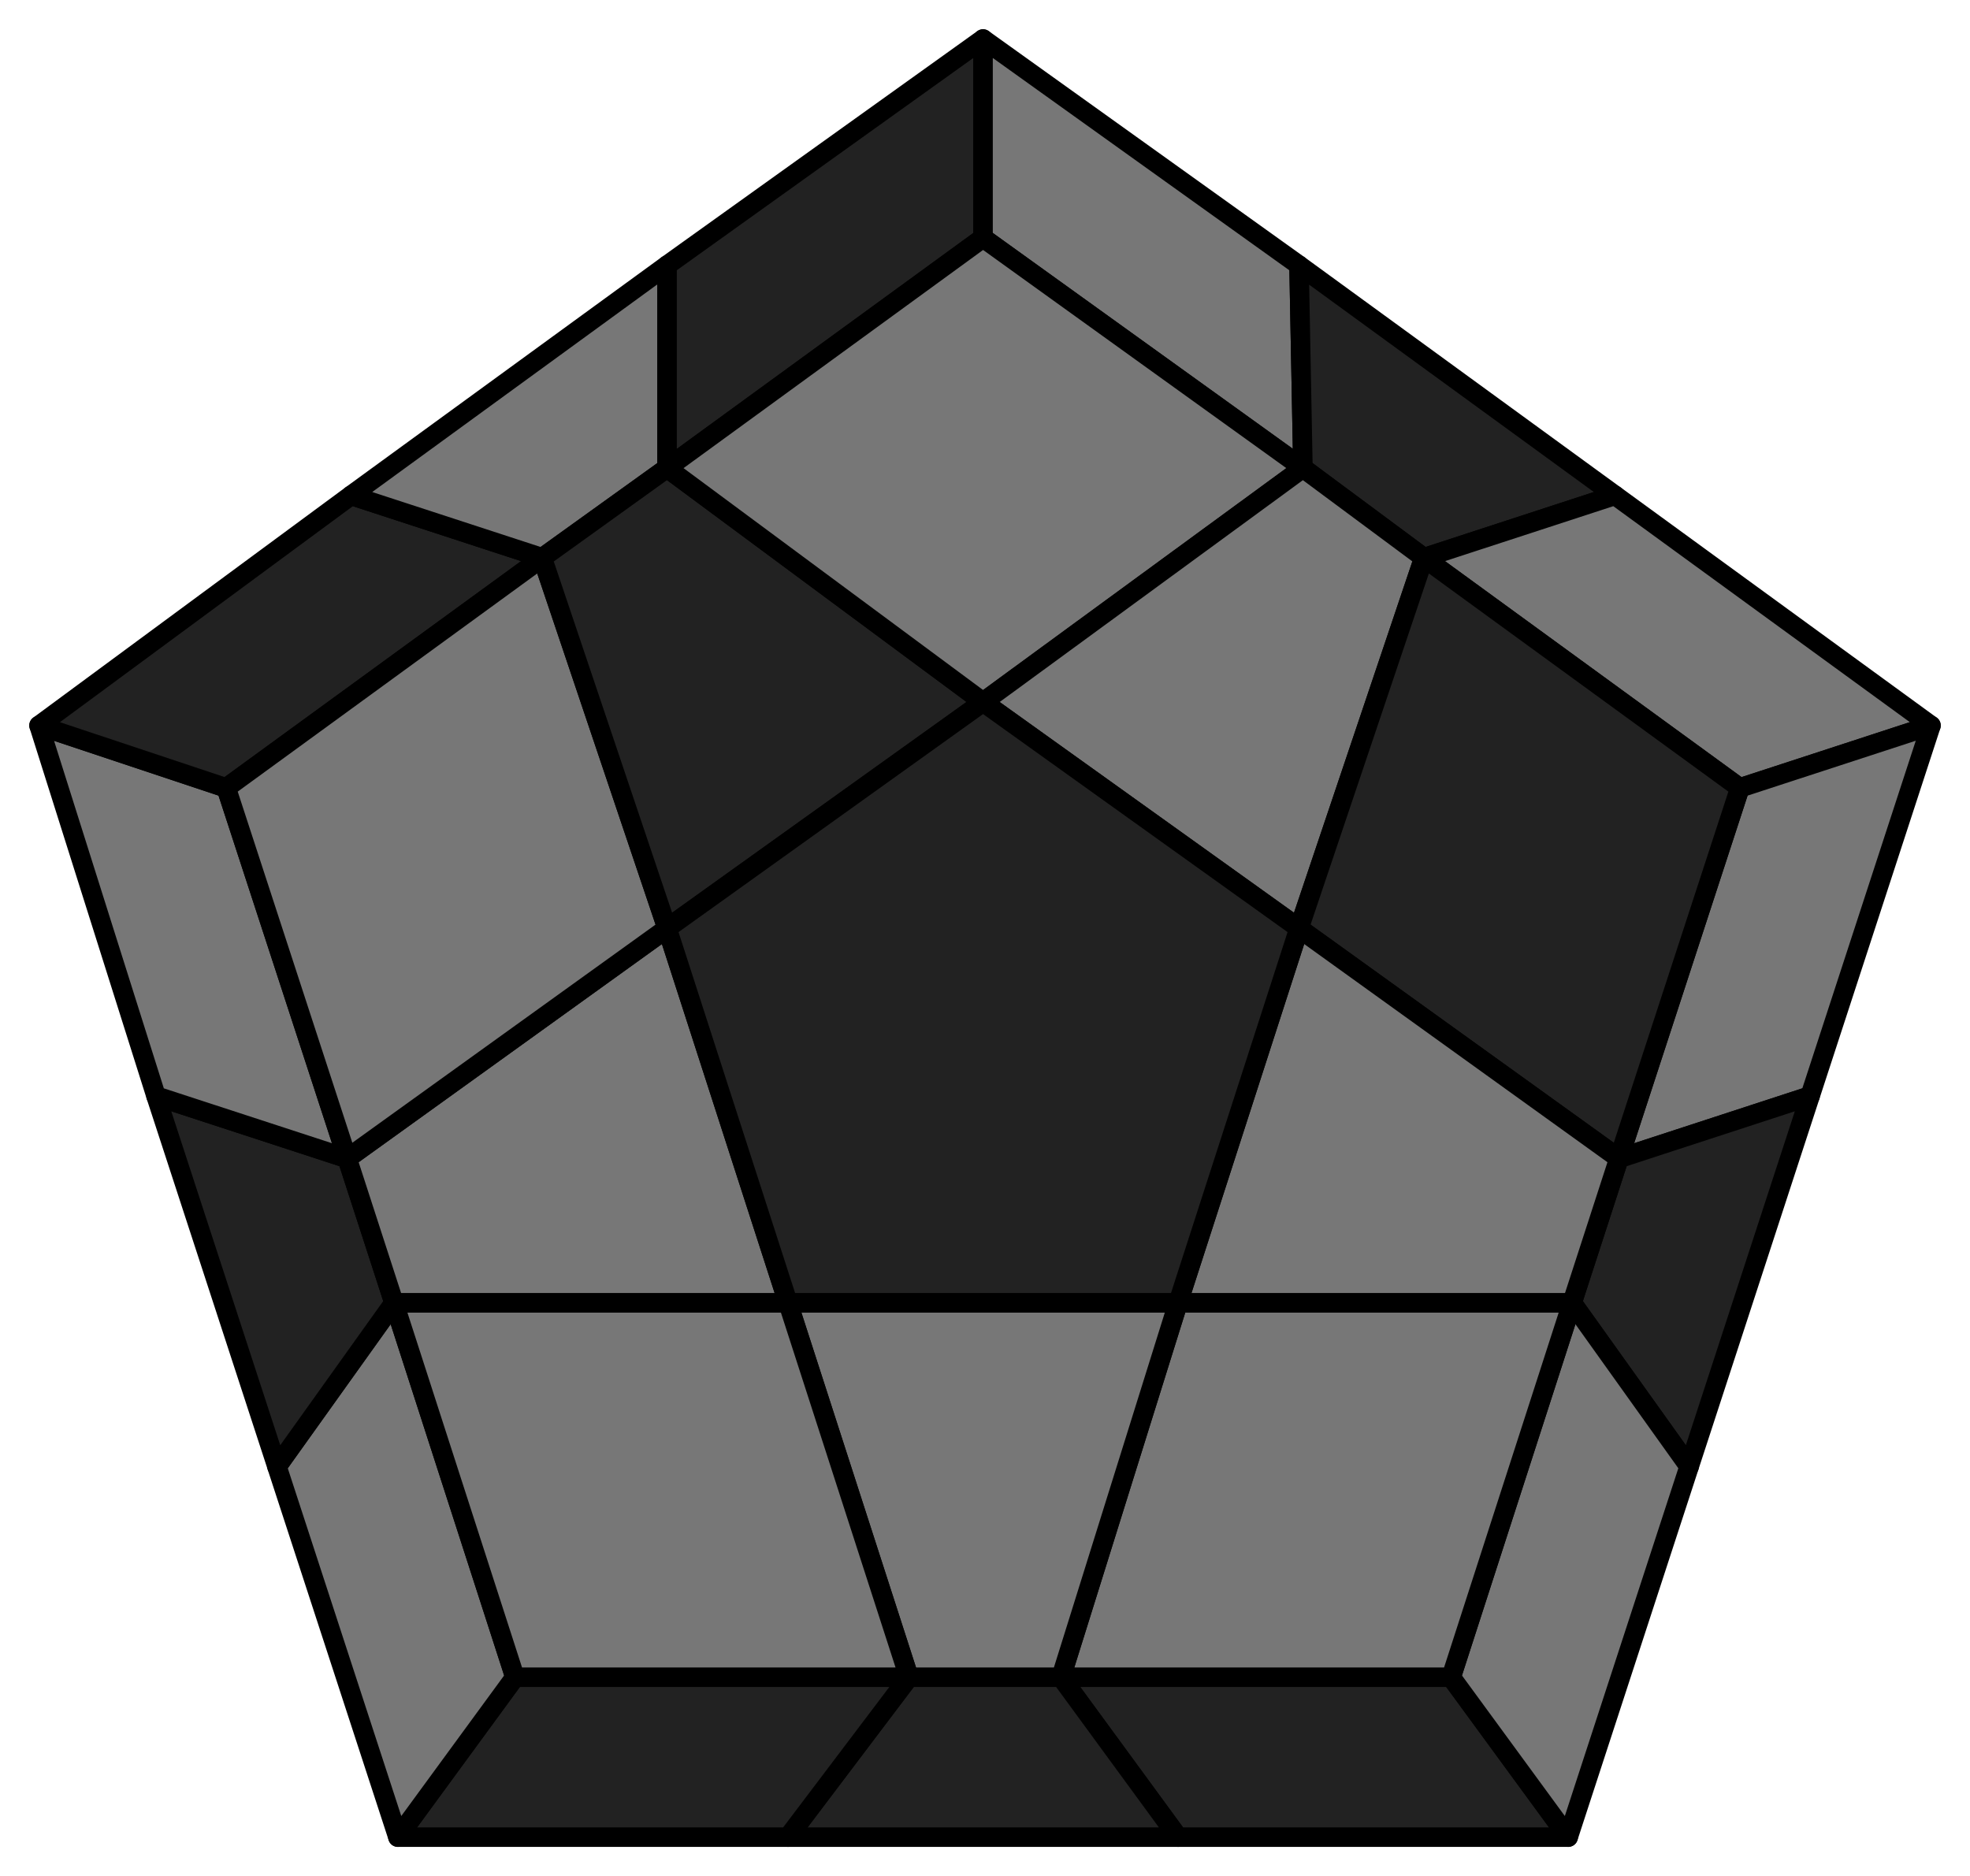 <svg id='232'
xmlns="http://www.w3.org/2000/svg" width="505" height="481">
<style>
polygon { stroke: black; stroke-width: 5px; stroke-linejoin: round;}
.light {fill: #777;}
.dark {fill: #222;}
</style>
<polygon class="dark" points="402 471 302 471 272 430 372 430"/>
<polygon class="dark" points="302 471 202 471 233 430 272 430"/>
<polygon class="dark" points="202 471 102 471 132 430 233 430"/>
<polygon class="light" points="102 471 71 376 101 334 132 430"/>
<polygon class="dark" points="71 376 40 281 89 297 101 334"/>
<polygon class="light" points="40 281 10 186 58 202 89 297"/>
<polygon class="dark" points="10 186 90 127 139 143 58 202"/>
<polygon class="light" points="90 127 171 68 171 120 139 143"/>
<polygon class="dark" points="171 68 252 10 252 61 171 120"/>
<polygon class="light" points="252 10 333 68 334 120 252 61"/>
<polygon class="dark" points="333 68 414 127 365 143 334 120"/>
<polygon class="light" points="414 127 495 186 446 202 365 143"/>
<polygon class="light" points="495 186 464 281 415 297 446 202"/>
<polygon class="dark" points="464 281 433 376 403 334 415 297"/>
<polygon class="light" points="433 376 402 471 372 430 403 334"/>
<polygon class="light" points="372 430 272 430 302 334 403 334"/>
<polygon class="light" points="272 430 233 430 202 334 302 334"/>
<polygon class="light" points="132 430 101 334 202 334 233 430"/>
<polygon class="light" points="101 334 89 297 171 238 202 334"/>
<polygon class="light" points="58 202 139 143 171 238 89 297"/>
<polygon class="dark" points="139 143 171 120 252 180 171 238"/>
<polygon class="light" points="252 61 334 120 252 180 171 120"/>
<polygon class="light" points="334 120 365 143 333 238 252 180"/>
<polygon class="dark" points="446 202 415 297 333 238 365 143"/>
<polygon class="light" points="415 297 403 334 302 334 333 238"/>
<polygon class="dark" points="302 334 202 334 171 238 252 180 333 238"/>
</svg>